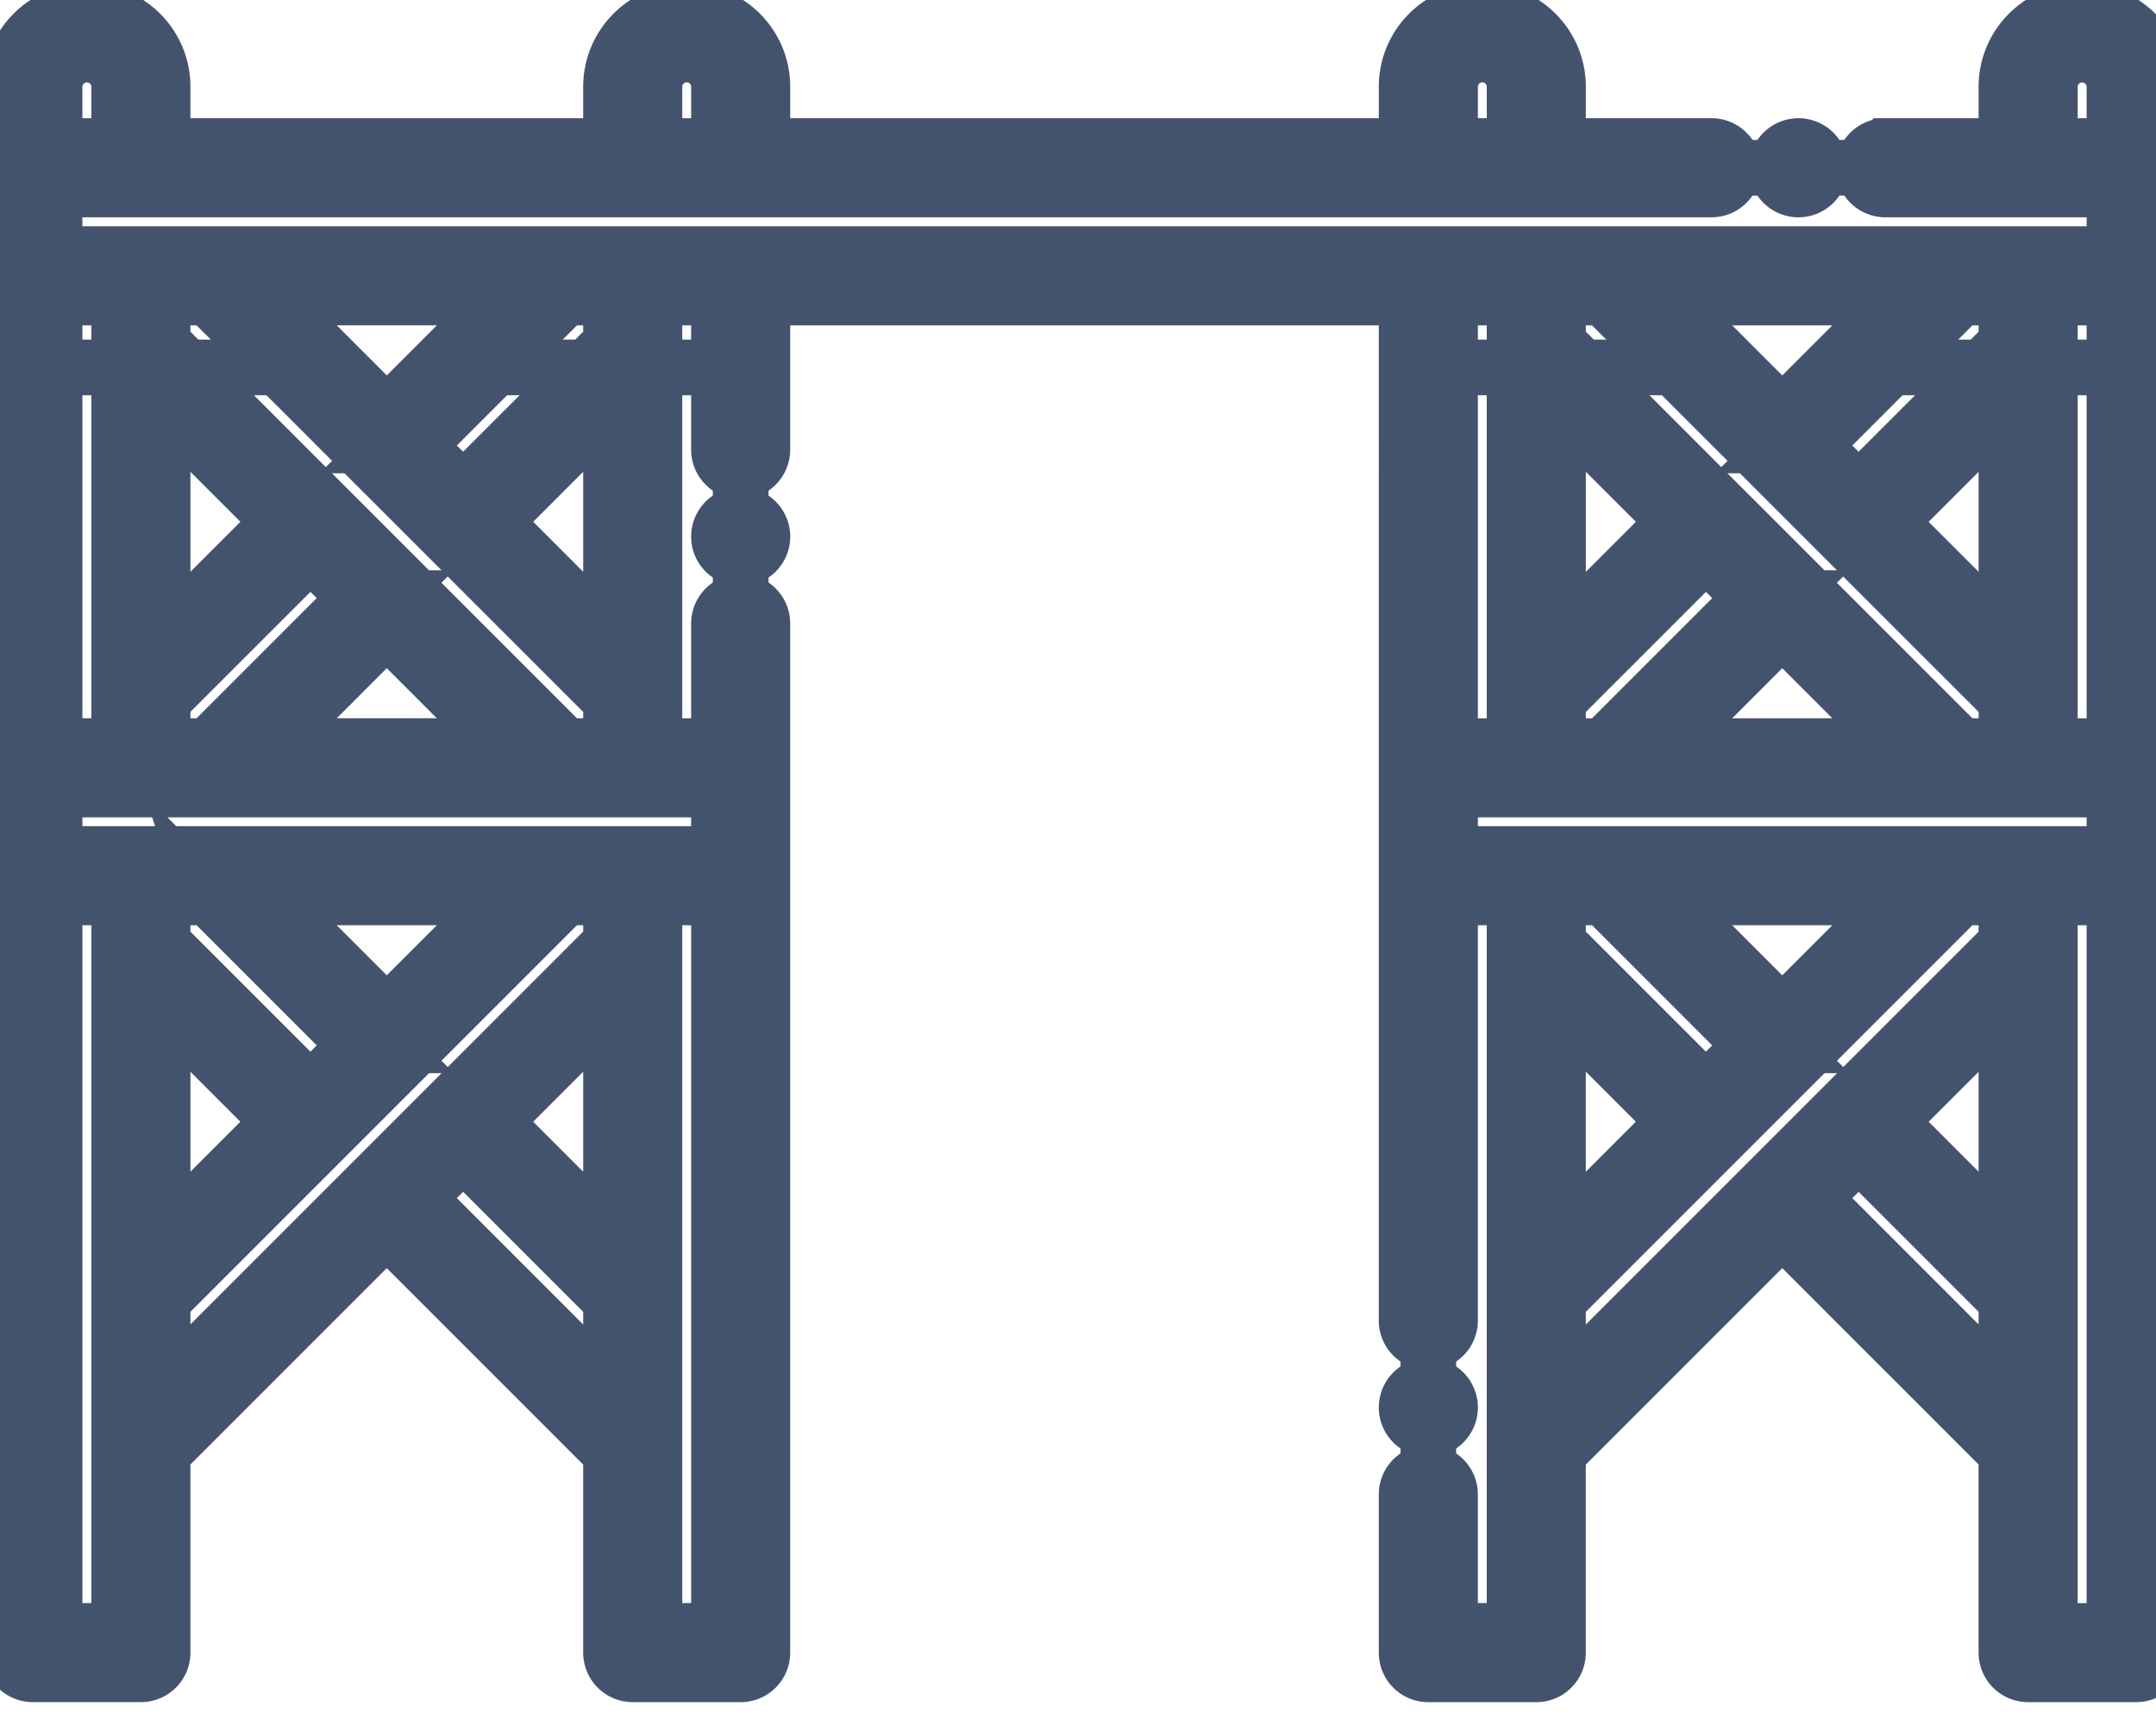 <svg data-v-9833e8b2="" version="1.1" xmlns="http://www.w3.org/2000/svg" xmlns:xlink="http://www.w3.org/1999/xlink" width="25" height="20"><g data-v-9833e8b2=""><path data-v-9833e8b2="" transform="scale(0.129)" fill="none" stroke="rgba(68, 83, 109, 1)" paint-order="fill stroke markers" d="m187.165,2.953c-2.68,0 -4.859,2.172 -4.859,4.844l0,7.281l-44.211,0l0,-7.281c0,-2.672 -2.172,-4.844 -4.852,-4.844c-2.672,0 -4.852,2.172 -4.852,4.844l0,7.281l-61.813,0l0,-7.281c0,-2.672 -2.18,-4.844 -4.852,-4.844c-2.68,0 -4.852,2.172 -4.852,4.844l0,7.281l-44.211,0l0,-7.281c0,-2.672 -2.18,-4.844 -4.859,-4.844c-2.672,0 -4.852,2.172 -4.852,4.844l0,140.735l9.711,0l0,-18.75l22.102,-22.102l22.109,22.109l0,18.742l9.703,0l0,-123.743l61.813,0l0,123.743l9.703,0l0,-18.742l22.109,-22.109l22.102,22.102l0,18.75l9.711,0l0,-140.735c0,-2.672 -2.18,-4.844 -4.852,-4.844zm-174.5,28.703l15.242,15.242l-15.242,15.234l0,-30.477zm22.102,22.102l15.25,15.25l-30.5,0l15.25,-15.25zm-22.102,62.297l0,-30.477l15.242,15.242l-15.242,15.234zm44.211,0.008l-15.242,-15.242l15.242,-15.25l0,30.492zm-22.109,-22.109l-15.25,-15.25l30.5,0l-15.25,15.25zm22.109,-31.813l-15.25,-15.242l15.25,-15.25l0,30.492zm-22.109,-22.102l-15.25,-15.25l30.5,0l-15.25,15.25zm103.328,-8.391l15.25,15.25l-15.25,15.242l0,-30.492zm22.109,22.109l15.25,15.25l-30.5,0l15.25,-15.25zm-22.109,62.305l0,-30.492l15.25,15.25l-15.25,15.242zm44.211,-0.008l-15.234,-15.234l15.234,-15.242l0,30.477zm-22.102,-22.102l-15.25,-15.25l30.5,0l-15.25,15.25zm22.102,-31.82l-15.242,-15.234l15.242,-15.242l0,30.477zm-22.102,-22.094l-15.25,-15.25l30.5,0l-15.25,15.25z" stroke-width="5" stroke-miterlimit="10" stroke-dasharray=""></path><path data-v-9833e8b2="" transform="scale(0.129)" fill="none" stroke="rgba(68, 83, 109, 1)" paint-order="fill stroke markers" d="m2.953,24.789l0,8.234l9.711,0l0,-1.367l1.367,1.367l13.719,0l-8.234,-8.234l-16.563,0zm38.828,8.234l13.719,0l1.375,-1.375l0,1.375l9.703,0l0,-8.234l-16.563,0l-8.234,8.234zm86.61,-8.234l0,8.234l9.703,0l0,-1.375l1.375,1.375l13.719,0l-8.234,-8.234l-16.563,0zm47.063,0l-8.234,8.234l13.719,0l1.367,-1.367l0,1.367l9.711,0l0,-8.234l-16.563,0z" stroke-width="5" stroke-miterlimit="10" stroke-dasharray=""></path><path data-v-9833e8b2="" transform="scale(0.129)" fill="none" stroke="rgba(68, 83, 109, 1)" paint-order="fill stroke markers" d="m66.578,48.227m-1.953,0a1.953,1.953 0 1 0 3.906,0a1.953,1.953 0 1 0 -3.906,0z" stroke-width="5" stroke-miterlimit="10" stroke-dasharray=""></path><path data-v-9833e8b2="" transform="scale(0.129)" fill="none" stroke="rgba(68, 83, 109, 1)" paint-order="fill stroke markers" d="m187.165,1c-3.756,0 -6.813,3.049 -6.813,6.797l0,5.327l-10.883,0a1.953,1.953 0 0 0 0,3.906l20.594,0l0,5.805l-185.157,0l0,-5.805l148.938,0a1.953,1.953 0 0 0 0,-3.906l-13.797,0l0,-5.328c0,-3.748 -3.052,-6.797 -6.805,-6.797c-3.752,0 -6.804,3.049 -6.804,6.797l0,5.327l-57.907,0l0,-5.327c0,-3.748 -3.052,-6.797 -6.804,-6.797c-3.753,0 -6.805,3.049 -6.805,6.797l0,5.327l-40.304,0l0,-5.327c0,-3.748 -3.056,-6.797 -6.813,-6.797c-3.752,0 -6.805,3.049 -6.805,6.797l0,140.735a1.953,1.953 0 0 0 1.953,1.953l9.711,0a1.953,1.953 0 0 0 1.953,-1.953l0,-17.941l20.148,-20.148l20.156,20.156l0,17.934a1.953,1.953 0 0 0 1.953,1.953l9.703,0a1.953,1.953 0 0 0 1.953,-1.953l0,-92.492a1.953,1.953 0 0 0 -3.906,0l0,11.016l-5.797,0l0,-40.313l5.797,0l0,13.672a1.953,1.953 0 0 0 3.906,0l0,-13.672l57.907,0l-0.001,91.946a1.953,1.953 0 0 0 3.906,0l0,-38.031l5.797,0l0,65.922l-5.797,0l0,-12.266a1.953,1.953 0 0 0 -3.906,0l0,14.219c0,1.07 0.859,1.953 1.953,1.953l9.703,0c1.098,0 1.953,-0.886 1.953,-1.953l0,-17.933l20.157,-20.157l20.148,20.148l0,17.941a1.953,1.953 0 0 0 1.953,1.953l9.71,0a1.953,1.953 0 0 0 1.953,-1.953l0,-140.735c0,-3.748 -3.052,-6.797 -6.805,-6.797zm-162.933,25.742l21.07,0l-10.534,10.534l-10.536,-10.534zm21.07,40.313l-21.07,0l10.534,-10.535l10.536,10.535zm-26.594,0l-4.09,0l0,-4.113l13.289,-13.282l4.098,4.097l-13.297,13.298zm-4.09,-9.636l0,-21.048l10.527,10.527l-10.527,10.521zm-3.906,-30.677l0,40.313l-5.805,0l0,-40.313l5.805,0zm119.634,-18.945a2.898,2.898 0 1 1 5.797,0l0,5.327l-5.797,0l0,-5.327zm-71.517,0a2.898,2.898 0 0 1 5.797,0l0,5.327l-5.797,0l0,-5.327zm-53.922,0a2.898,2.898 0 0 1 2.898,-2.891c1.602,0 2.906,1.297 2.906,2.891l0,5.327l-5.805,0l0,-5.327zm5.805,138.782l-5.805,0l0,-65.922l5.805,0l0,65.922zm7.996,-65.922l13.296,13.297l-4.102,4.102l-13.284,-13.285l0,-4.113l4.09,0zm-4.09,9.637l10.523,10.523l-10.523,10.523l0,-21.046zm20.148,0.898l-10.534,-10.535l21.07,0l-10.536,10.535zm-20.148,25.673l36.208,-36.208l4.097,0l0,4.105l-40.305,40.305l0,-8.202zm40.305,-26.578l0,21.061l-10.531,-10.53l10.531,-10.53zm-17.394,17.395l4.104,-4.099l13.29,13.29l0,8.203l-17.394,-17.394zm27.096,38.898l-5.797,0l0,-65.922l5.797,0l0,65.922zm0,-75.617l0,5.789l-59.718,0l0,-5.789l59.718,0zm-13.8,-3.906l-36.207,-36.207l0,-4.105l4.09,0l36.214,36.208l0,4.105l-4.097,0zm-6.434,-20.159l10.532,-10.532l0,21.062l-10.532,-10.53zm10.532,-16.056l-13.295,13.295l-4.098,-4.098l13.295,-13.295l4.097,0l0,4.098l0.001,0zm129.336,-17.715l0,-5.328c0,-1.594 1.304,-2.891 2.906,-2.891a2.898,2.898 0 0 1 2.898,2.891l0,5.327l-5.805,0l0,0.001zm5.805,53.93l-5.805,0l0,-40.313l5.805,0l0,40.313zm-40.395,-40.313l21.07,0l-10.535,10.535l-10.535,-10.535zm30.684,30.677l-10.527,-10.521l10.527,-10.527l0,21.048zm0,-30.677l0,4.105l-13.289,13.289l-4.098,-4.098l13.297,-13.297l4.09,0zm-14.67,21.538l14.67,14.663l0,4.113l-4.09,0l-36.215,-36.216l0,-4.098l4.097,0l21.538,21.538zm-25.635,-11.916l10.534,10.534l-10.534,10.529l0,-21.063zm0,26.586l13.297,-13.29l4.098,4.098l-13.297,13.297l-4.097,0l0,-4.105l-0.001,0zm20.156,-6.43l10.535,10.535l-21.07,0l10.535,-10.535zm-24.063,-29.777l0,40.313l-5.797,0l0,-40.313l5.797,0zm-5.796,50.008l0,-5.789l59.718,0l0,5.789l-59.718,0zm9.702,3.906l4.097,0l13.297,13.297l-4.102,4.102l-13.292,-13.292l0,-4.106zm20.156,10.535l-10.535,-10.535l21.07,0l-10.535,10.535zm-20.157,-0.907l10.531,10.531l-10.531,10.531l0,-21.063zm0.001,26.588l36.214,-36.215l4.09,0l0,4.113l-40.305,40.305l0,-8.203l0.001,0zm40.305,-26.578l0,21.045l-10.523,-10.523l10.523,-10.523zm-17.386,17.387l4.104,-4.099l13.282,13.282l0,8.203l-17.386,-17.386zm27.097,38.898l-5.805,0l0,-65.922l5.805,0l0,65.922z" stroke-width="5" stroke-miterlimit="10" stroke-dasharray=""></path><path data-v-9833e8b2="" transform="scale(0.129)" fill="none" stroke="rgba(68, 83, 109, 1)" paint-order="fill stroke markers" d="m128.391,126.5m-1.953,0a1.953,1.953 0 1 0 3.906,0a1.953,1.953 0 1 0 -3.906,0z" stroke-width="5" stroke-miterlimit="10" stroke-dasharray=""></path><path data-v-9833e8b2="" transform="scale(0.129)" fill="none" stroke="rgba(68, 83, 109, 1)" paint-order="fill stroke markers" d="m161.657,15.078m-1.953,0a1.953,1.953 0 1 0 3.906,0a1.953,1.953 0 1 0 -3.906,0z" stroke-width="5" stroke-miterlimit="10" stroke-dasharray=""></path></g></svg>